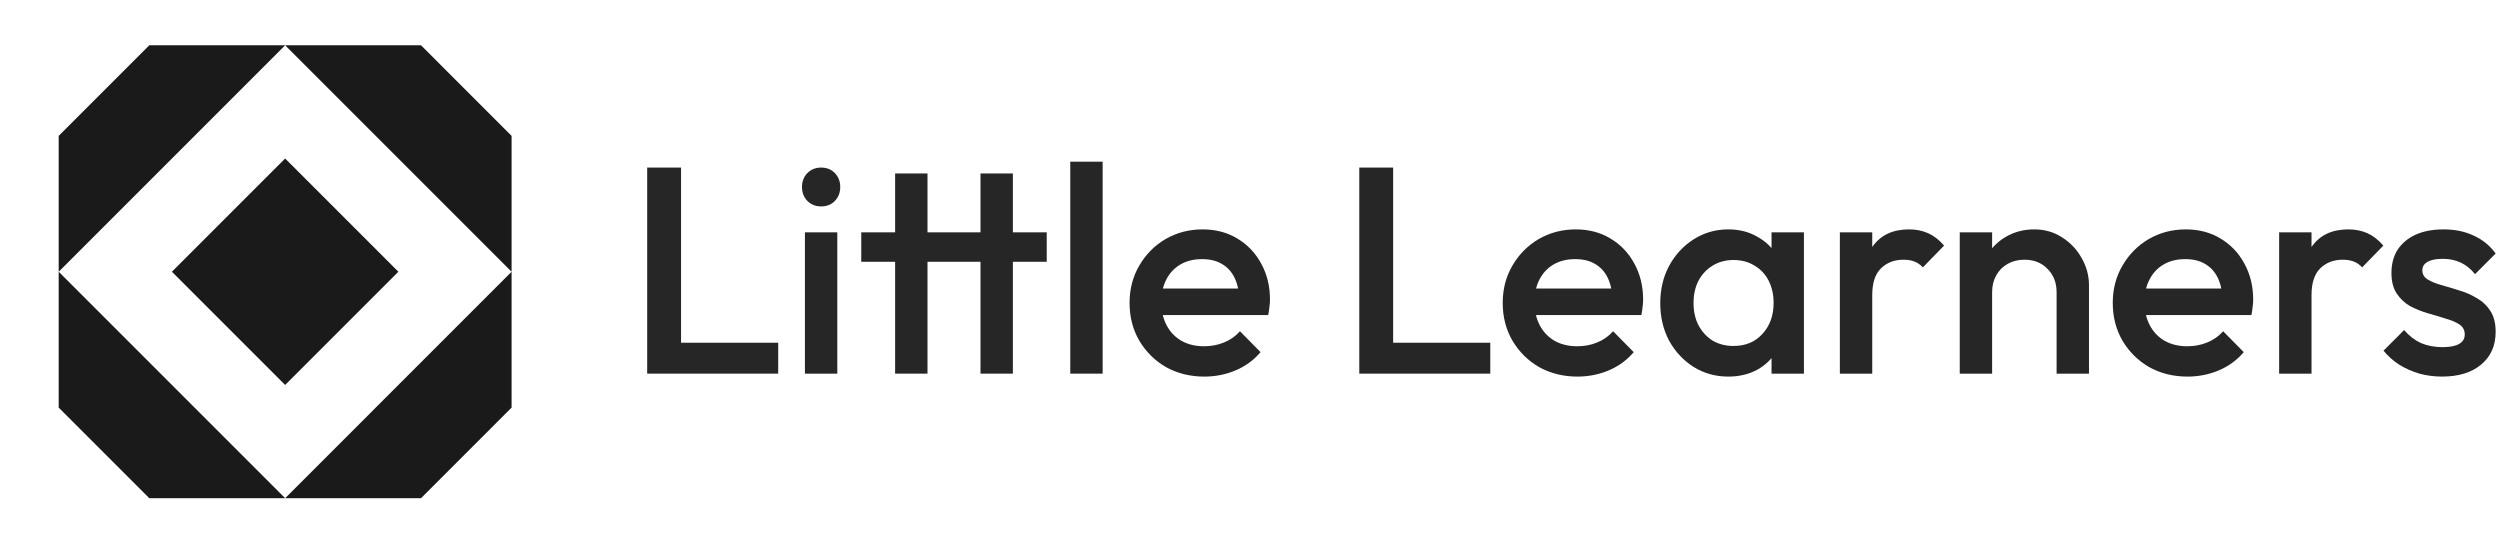 <svg width="184" height="40" viewBox="0 0 184 40" fill="none" xmlns="http://www.w3.org/2000/svg">
<path d="M12.653 20L20.987 11.667L29.32 20L20.987 28.333L12.653 20Z" fill="#1A1A1A"/>
<path d="M37.653 10V20L20.987 3.333H30.987L37.653 10Z" fill="#1A1A1A"/>
<path d="M37.653 30V20L20.987 36.667H30.987L37.653 30Z" fill="#1A1A1A"/>
<path d="M4.32 30V20L20.987 36.667H10.987L4.32 30Z" fill="#1A1A1A"/>
<path d="M4.32 10V20L20.987 3.333H10.987L4.32 10Z" fill="#1A1A1A"/>
<path d="M47.633 27.5V12.333H50.125V27.5H47.633ZM49.345 27.5V25.225H57.275V27.5H49.345Z" fill="#262626"/>
<path d="M59.242 27.5V17.1H61.626V27.5H59.242ZM60.434 15.193C60.03 15.193 59.69 15.056 59.416 14.782C59.156 14.507 59.026 14.168 59.026 13.763C59.026 13.359 59.156 13.019 59.416 12.745C59.69 12.47 60.03 12.333 60.434 12.333C60.853 12.333 61.192 12.47 61.452 12.745C61.712 13.019 61.842 13.359 61.842 13.763C61.842 14.168 61.712 14.507 61.452 14.782C61.192 15.056 60.853 15.193 60.434 15.193Z" fill="#262626"/>
<path d="M65.881 27.5V12.767H68.264V27.5H65.881ZM63.389 19.267V17.1H77.039V19.267H63.389ZM72.164 27.5V12.767H74.547V27.5H72.164Z" fill="#262626"/>
<path d="M78.772 27.5V11.9H81.155V27.5H78.772Z" fill="#262626"/>
<path d="M88.639 27.717C87.599 27.717 86.66 27.485 85.822 27.023C84.999 26.547 84.342 25.897 83.851 25.073C83.374 24.25 83.136 23.326 83.136 22.3C83.136 21.274 83.374 20.357 83.851 19.548C84.327 18.725 84.97 18.075 85.779 17.598C86.602 17.122 87.512 16.883 88.509 16.883C89.477 16.883 90.329 17.107 91.066 17.555C91.817 18.003 92.402 18.617 92.821 19.397C93.254 20.177 93.471 21.065 93.471 22.062C93.471 22.235 93.456 22.416 93.427 22.603C93.413 22.777 93.384 22.972 93.341 23.188H84.804V21.238H92.106L91.217 22.018C91.189 21.383 91.066 20.848 90.849 20.415C90.632 19.982 90.322 19.649 89.917 19.418C89.527 19.187 89.043 19.072 88.466 19.072C87.859 19.072 87.332 19.202 86.884 19.462C86.436 19.722 86.09 20.09 85.844 20.567C85.599 21.029 85.476 21.585 85.476 22.235C85.476 22.885 85.606 23.456 85.866 23.947C86.126 24.438 86.494 24.82 86.971 25.095C87.447 25.355 87.996 25.485 88.617 25.485C89.152 25.485 89.643 25.391 90.091 25.203C90.553 25.015 90.943 24.741 91.261 24.38L92.777 25.918C92.272 26.511 91.658 26.958 90.936 27.262C90.213 27.565 89.448 27.717 88.639 27.717Z" fill="#262626"/>
<path d="M100.044 27.5V12.333H102.535V27.5H100.044ZM101.755 27.5V25.225H109.685V27.5H101.755Z" fill="#262626"/>
<path d="M116.103 27.717C115.063 27.717 114.124 27.485 113.287 27.023C112.463 26.547 111.806 25.897 111.315 25.073C110.838 24.25 110.6 23.326 110.6 22.3C110.6 21.274 110.838 20.357 111.315 19.548C111.792 18.725 112.434 18.075 113.243 17.598C114.067 17.122 114.977 16.883 115.973 16.883C116.941 16.883 117.793 17.107 118.53 17.555C119.281 18.003 119.866 18.617 120.285 19.397C120.718 20.177 120.935 21.065 120.935 22.062C120.935 22.235 120.92 22.416 120.892 22.603C120.877 22.777 120.848 22.972 120.805 23.188H112.268V21.238H119.57L118.682 22.018C118.653 21.383 118.53 20.848 118.313 20.415C118.097 19.982 117.786 19.649 117.382 19.418C116.992 19.187 116.508 19.072 115.93 19.072C115.323 19.072 114.796 19.202 114.348 19.462C113.9 19.722 113.554 20.09 113.308 20.567C113.063 21.029 112.94 21.585 112.94 22.235C112.94 22.885 113.07 23.456 113.33 23.947C113.59 24.438 113.958 24.82 114.435 25.095C114.912 25.355 115.46 25.485 116.082 25.485C116.616 25.485 117.107 25.391 117.555 25.203C118.017 25.015 118.407 24.741 118.725 24.38L120.242 25.918C119.736 26.511 119.122 26.958 118.4 27.262C117.678 27.565 116.912 27.717 116.103 27.717Z" fill="#262626"/>
<path d="M127.2 27.717C126.262 27.717 125.409 27.478 124.644 27.002C123.893 26.525 123.293 25.882 122.845 25.073C122.412 24.25 122.195 23.333 122.195 22.322C122.195 21.296 122.412 20.379 122.845 19.57C123.293 18.747 123.893 18.097 124.644 17.62C125.409 17.129 126.262 16.883 127.2 16.883C127.995 16.883 128.695 17.057 129.302 17.403C129.923 17.735 130.414 18.198 130.775 18.79C131.137 19.382 131.317 20.054 131.317 20.805V23.795C131.317 24.546 131.137 25.218 130.775 25.81C130.429 26.402 129.945 26.872 129.324 27.218C128.703 27.55 127.995 27.717 127.2 27.717ZM127.59 25.463C128.472 25.463 129.179 25.167 129.714 24.575C130.263 23.983 130.537 23.224 130.537 22.3C130.537 21.679 130.414 21.13 130.169 20.653C129.923 20.177 129.577 19.808 129.129 19.548C128.695 19.274 128.183 19.137 127.59 19.137C127.013 19.137 126.5 19.274 126.052 19.548C125.619 19.808 125.272 20.177 125.012 20.653C124.767 21.13 124.644 21.679 124.644 22.3C124.644 22.921 124.767 23.47 125.012 23.947C125.272 24.423 125.619 24.799 126.052 25.073C126.5 25.333 127.013 25.463 127.59 25.463ZM130.385 27.5V24.705L130.797 22.17L130.385 19.657V17.1H132.769V27.5H130.385Z" fill="#262626"/>
<path d="M135.414 27.5V17.1H137.797V27.5H135.414ZM137.797 21.715L136.974 21.303C136.974 19.989 137.263 18.927 137.84 18.118C138.433 17.295 139.321 16.883 140.505 16.883C141.025 16.883 141.495 16.977 141.914 17.165C142.333 17.353 142.723 17.656 143.084 18.075L141.524 19.678C141.336 19.476 141.127 19.332 140.895 19.245C140.664 19.158 140.397 19.115 140.094 19.115C139.429 19.115 138.88 19.324 138.447 19.743C138.014 20.162 137.797 20.819 137.797 21.715Z" fill="#262626"/>
<path d="M151.365 27.5V21.498C151.365 20.805 151.141 20.234 150.694 19.787C150.26 19.339 149.697 19.115 149.004 19.115C148.541 19.115 148.13 19.216 147.769 19.418C147.408 19.62 147.126 19.902 146.924 20.263C146.721 20.624 146.62 21.036 146.62 21.498L145.689 20.978C145.689 20.184 145.862 19.483 146.209 18.877C146.555 18.256 147.032 17.772 147.639 17.425C148.26 17.064 148.953 16.883 149.719 16.883C150.499 16.883 151.192 17.085 151.799 17.49C152.405 17.88 152.882 18.393 153.229 19.028C153.575 19.649 153.749 20.299 153.749 20.978V27.5H151.365ZM144.237 27.5V17.1H146.62V27.5H144.237Z" fill="#262626"/>
<path d="M161.002 27.717C159.962 27.717 159.023 27.485 158.186 27.023C157.362 26.547 156.705 25.897 156.214 25.073C155.737 24.25 155.499 23.326 155.499 22.3C155.499 21.274 155.737 20.357 156.214 19.548C156.691 18.725 157.333 18.075 158.142 17.598C158.966 17.122 159.876 16.883 160.872 16.883C161.84 16.883 162.692 17.107 163.429 17.555C164.18 18.003 164.765 18.617 165.184 19.397C165.617 20.177 165.834 21.065 165.834 22.062C165.834 22.235 165.82 22.416 165.791 22.603C165.776 22.777 165.747 22.972 165.704 23.188H157.167V21.238H164.469L163.581 22.018C163.552 21.383 163.429 20.848 163.212 20.415C162.996 19.982 162.685 19.649 162.281 19.418C161.891 19.187 161.407 19.072 160.829 19.072C160.222 19.072 159.695 19.202 159.247 19.462C158.8 19.722 158.453 20.09 158.207 20.567C157.962 21.029 157.839 21.585 157.839 22.235C157.839 22.885 157.969 23.456 158.229 23.947C158.489 24.438 158.857 24.82 159.334 25.095C159.811 25.355 160.36 25.485 160.981 25.485C161.515 25.485 162.006 25.391 162.454 25.203C162.916 25.015 163.306 24.741 163.624 24.38L165.141 25.918C164.635 26.511 164.021 26.958 163.299 27.262C162.577 27.565 161.811 27.717 161.002 27.717Z" fill="#262626"/>
<path d="M167.745 27.5V17.1H170.128V27.5H167.745ZM170.128 21.715L169.305 21.303C169.305 19.989 169.593 18.927 170.171 18.118C170.763 17.295 171.652 16.883 172.836 16.883C173.356 16.883 173.826 16.977 174.245 17.165C174.663 17.353 175.053 17.656 175.415 18.075L173.855 19.678C173.667 19.476 173.457 19.332 173.226 19.245C172.995 19.158 172.728 19.115 172.425 19.115C171.76 19.115 171.211 19.324 170.778 19.743C170.345 20.162 170.128 20.819 170.128 21.715Z" fill="#262626"/>
<path d="M179.737 27.717C179.159 27.717 178.603 27.644 178.068 27.5C177.534 27.341 177.043 27.124 176.595 26.85C176.147 26.561 175.757 26.214 175.425 25.81L176.942 24.293C177.303 24.712 177.714 25.03 178.177 25.247C178.653 25.449 179.188 25.55 179.78 25.55C180.314 25.55 180.719 25.471 180.993 25.312C181.268 25.153 181.405 24.922 181.405 24.618C181.405 24.3 181.275 24.055 181.015 23.882C180.755 23.708 180.416 23.564 179.997 23.448C179.592 23.318 179.159 23.188 178.697 23.058C178.249 22.928 177.816 22.755 177.397 22.538C176.992 22.307 176.66 21.997 176.4 21.607C176.14 21.217 176.01 20.711 176.01 20.09C176.01 19.425 176.162 18.855 176.465 18.378C176.783 17.902 177.223 17.533 177.787 17.273C178.364 17.013 179.051 16.883 179.845 16.883C180.683 16.883 181.419 17.035 182.055 17.338C182.705 17.627 183.247 18.068 183.68 18.66L182.163 20.177C181.86 19.801 181.513 19.519 181.123 19.332C180.733 19.144 180.286 19.05 179.78 19.05C179.303 19.05 178.935 19.122 178.675 19.267C178.415 19.411 178.285 19.62 178.285 19.895C178.285 20.184 178.415 20.408 178.675 20.567C178.935 20.726 179.267 20.863 179.672 20.978C180.091 21.094 180.524 21.224 180.972 21.368C181.434 21.498 181.867 21.686 182.272 21.932C182.691 22.163 183.03 22.48 183.29 22.885C183.55 23.275 183.68 23.788 183.68 24.423C183.68 25.434 183.326 26.236 182.618 26.828C181.911 27.421 180.95 27.717 179.737 27.717Z" fill="#262626"/>
</svg>
